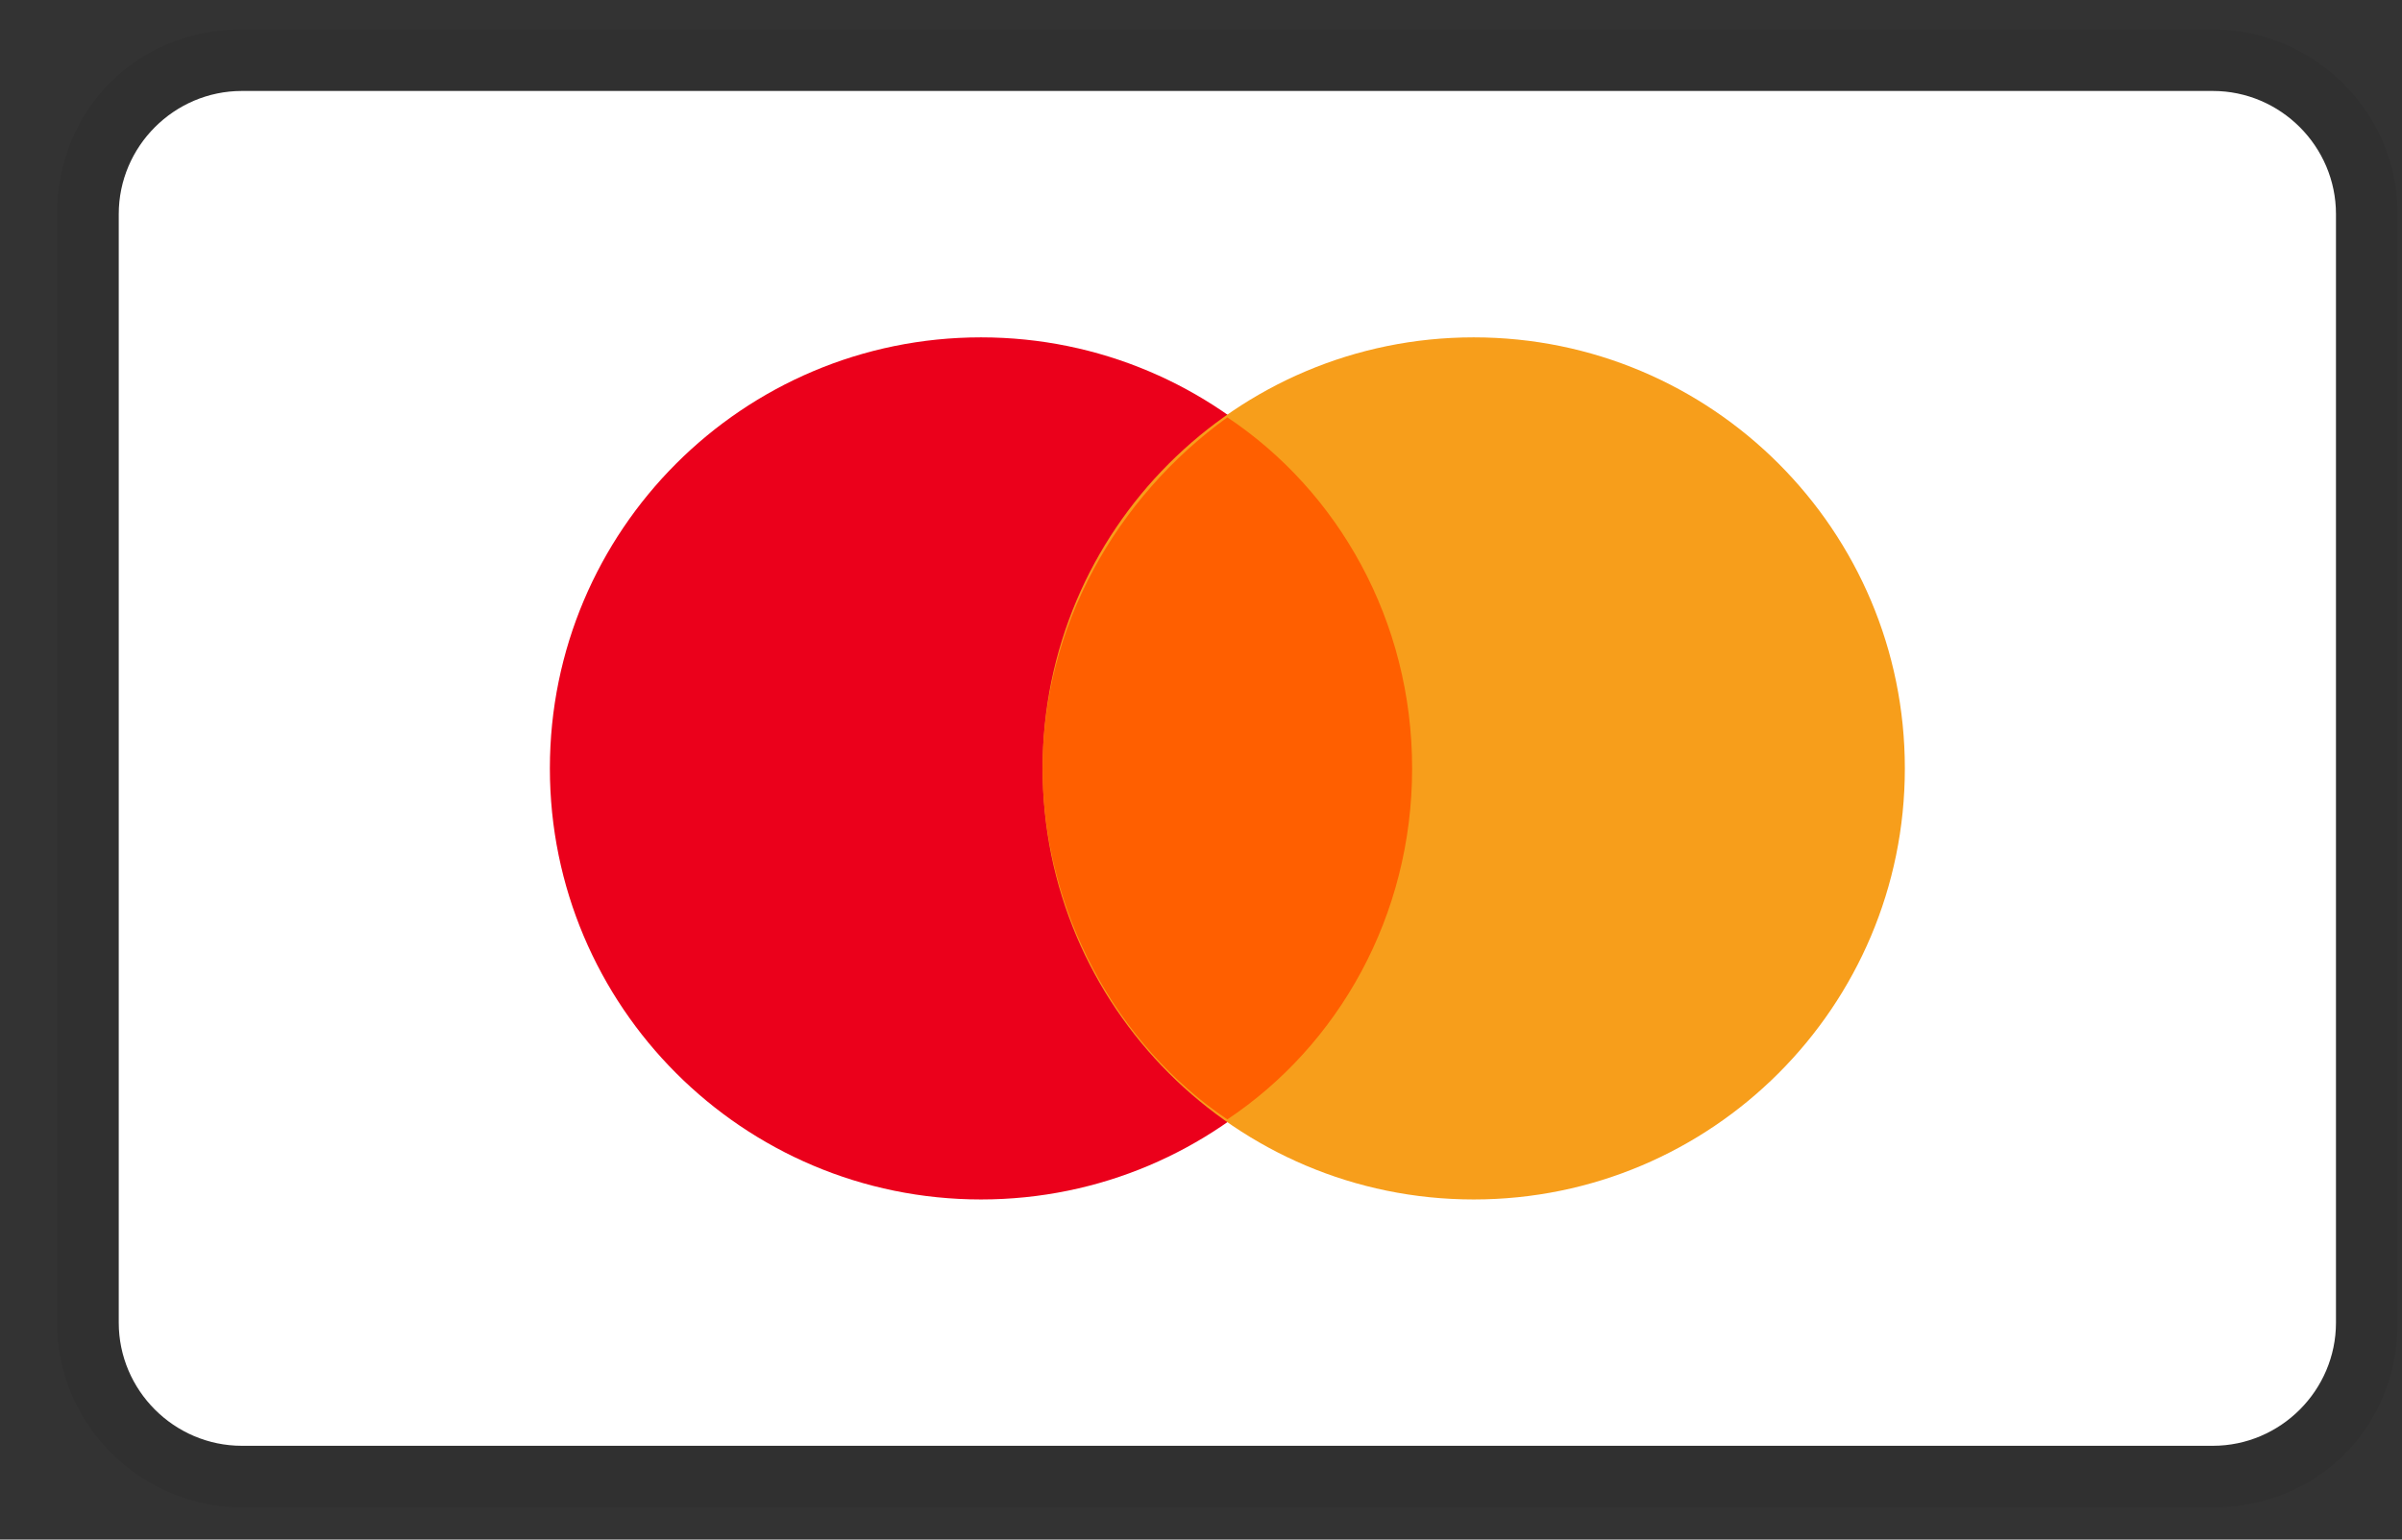 <svg width="39" height="25" viewBox="0 0 39 25" fill="none" xmlns="http://www.w3.org/2000/svg">
<rect x="0" y="0" width="39" height="25" fill="#333333" stroke="none"/>
<path opacity="0.07" d="M35.928 0.478H3.928C2.228 0.478 0.928 1.778 0.928 3.478V21.477C0.928 23.177 2.328 24.477 3.928 24.477H35.928C37.628 24.477 38.928 23.177 38.928 21.477V3.478C38.928 1.778 37.528 0.478 35.928 0.478Z" fill="black"/>
<path d="M35.928 1.477C37.028 1.477 37.928 2.377 37.928 3.477V21.477C37.928 22.577 37.028 23.477 35.928 23.477H3.928C2.828 23.477 1.928 22.577 1.928 21.477V3.477C1.928 2.377 2.828 1.477 3.928 1.477H35.928Z" fill="white"/>
<path d="M15.928 19.477C19.794 19.477 22.928 16.343 22.928 12.477C22.928 8.612 19.794 5.478 15.928 5.478C12.062 5.478 8.928 8.612 8.928 12.477C8.928 16.343 12.062 19.477 15.928 19.477Z" fill="#EB001B"/>
<path d="M23.928 19.477C27.794 19.477 30.928 16.343 30.928 12.477C30.928 8.612 27.794 5.478 23.928 5.478C20.062 5.478 16.928 8.612 16.928 12.477C16.928 16.343 20.062 19.477 23.928 19.477Z" fill="#F79E1B"/>
<path d="M22.928 12.477C22.928 10.077 21.728 7.977 19.928 6.777C18.128 8.077 16.928 10.177 16.928 12.477C16.928 14.777 18.128 16.977 19.928 18.177C21.728 16.977 22.928 14.877 22.928 12.477Z" fill="#FF5F00"/>
</svg>
